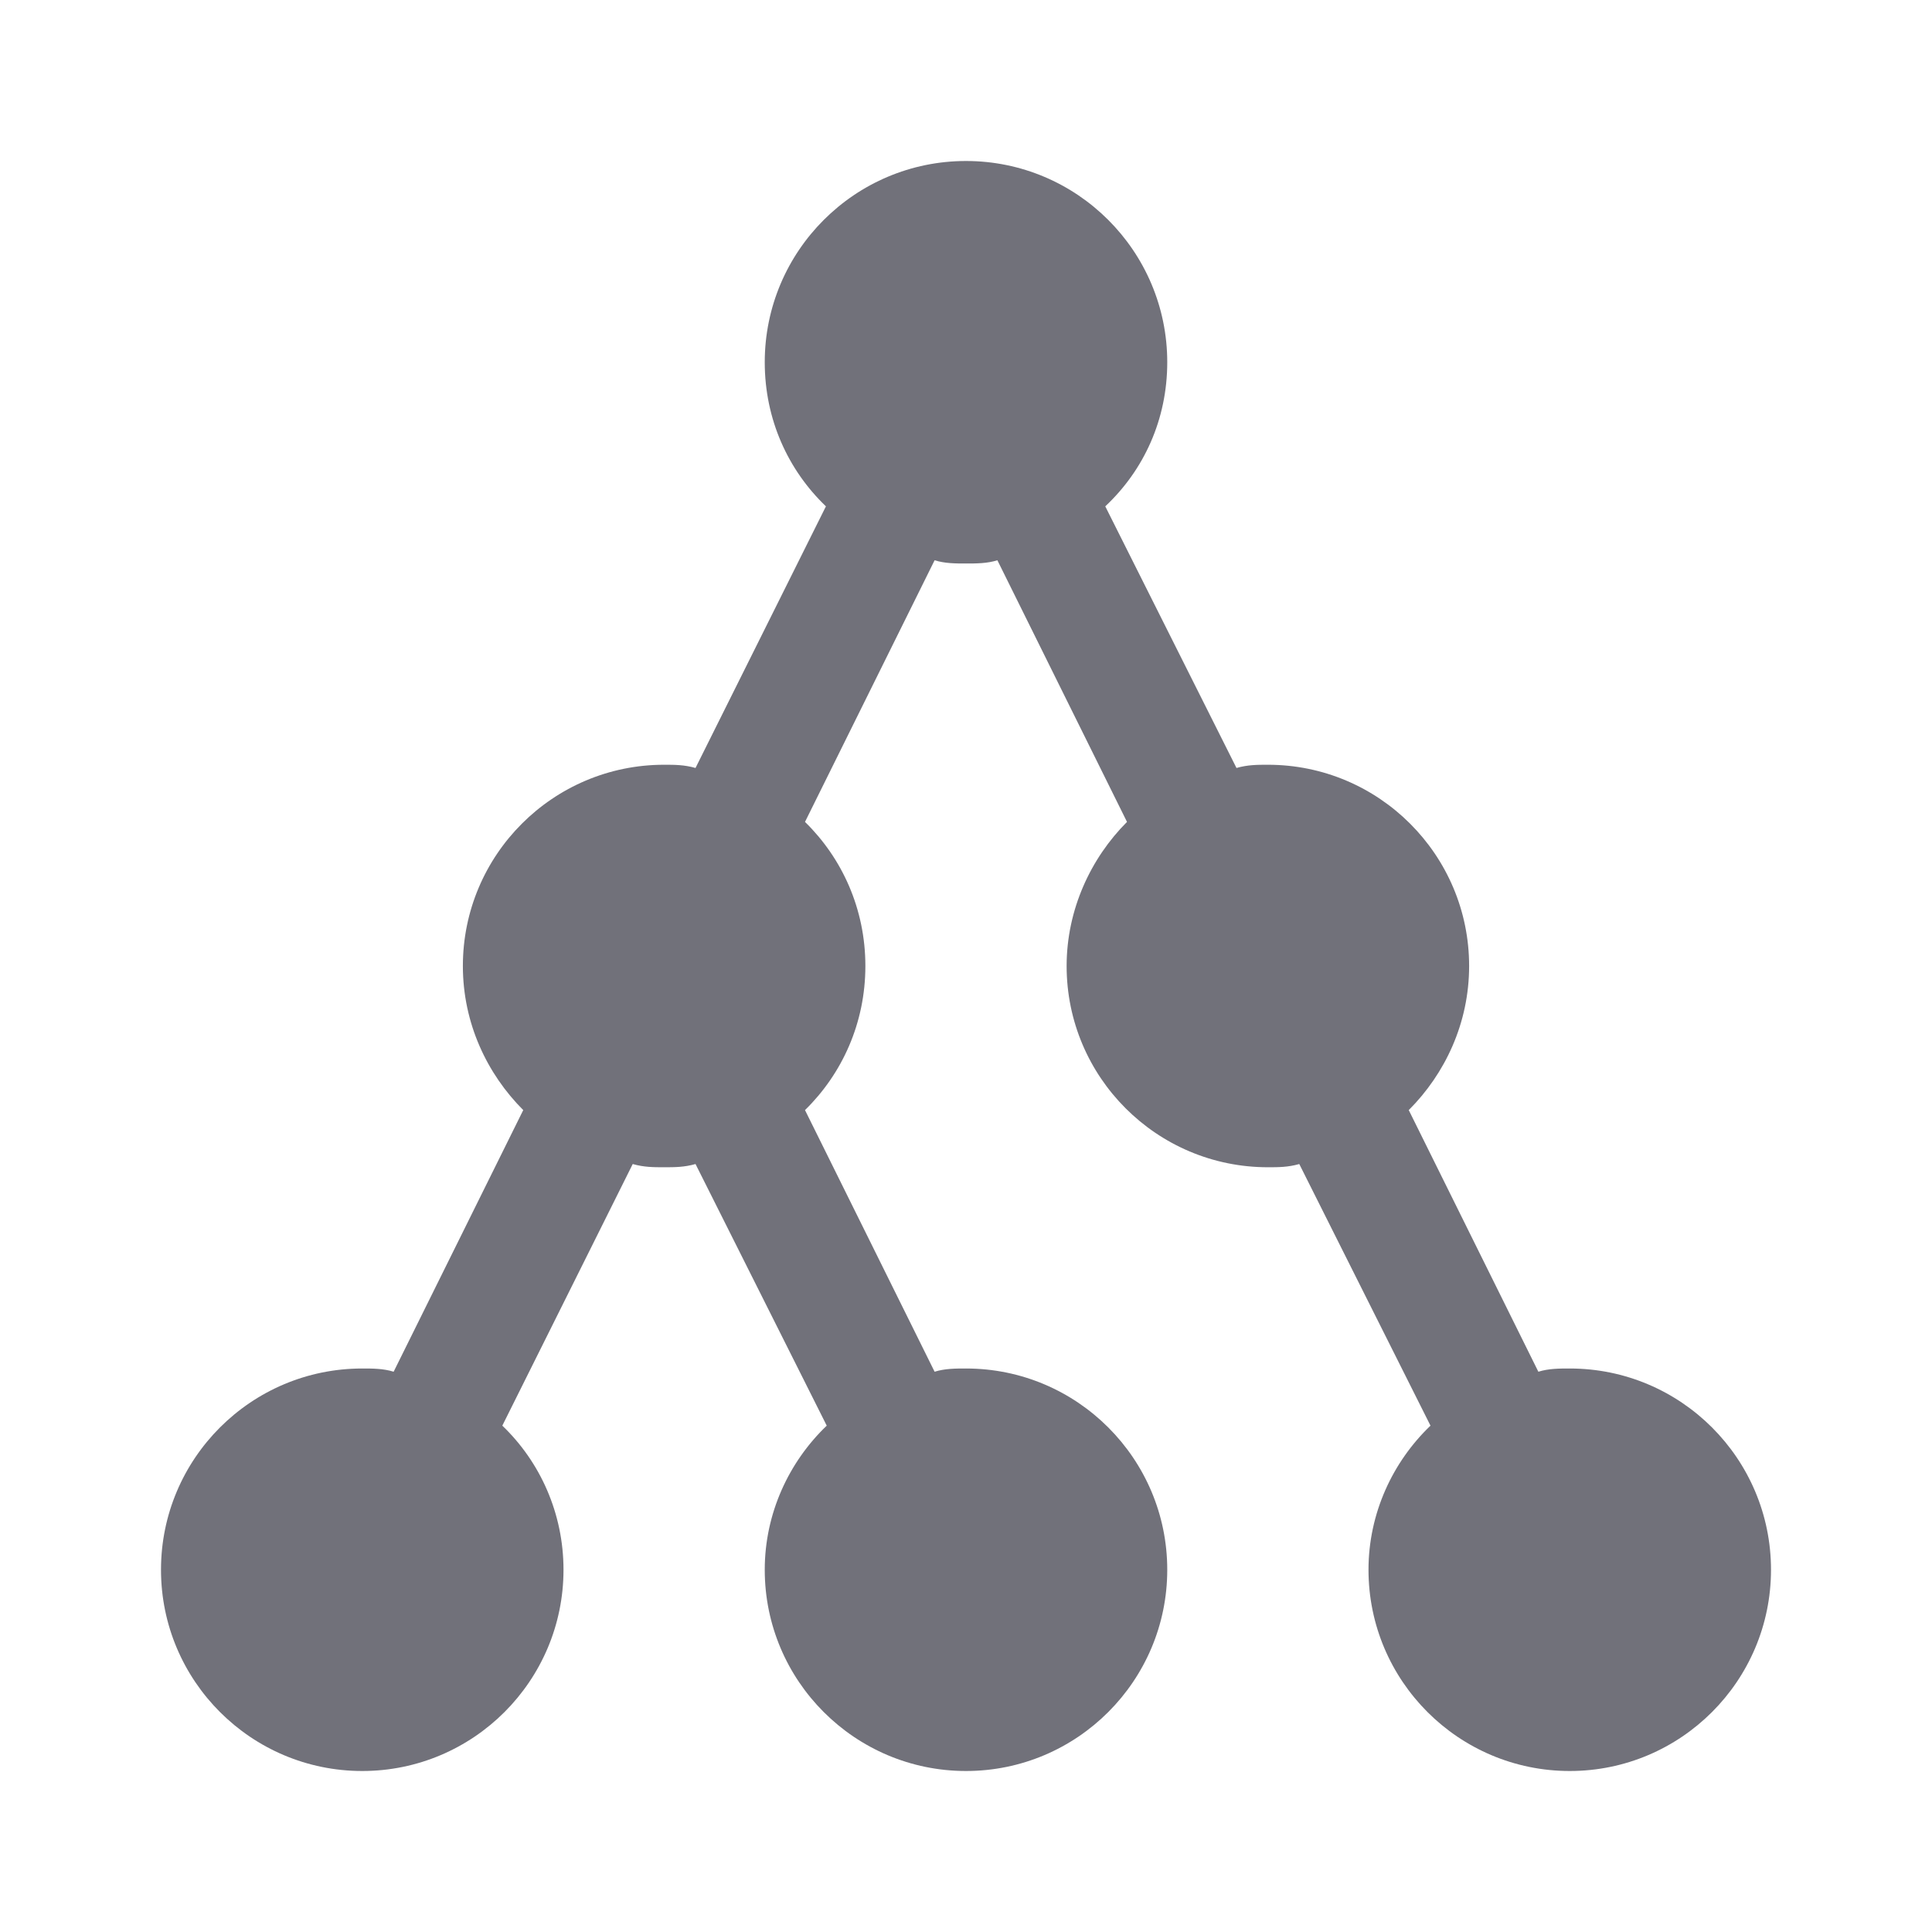 <svg width="24" height="24" viewBox="0 0 24 24" fill="none" xmlns="http://www.w3.org/2000/svg">
<path d="M19.5 17C19.37 17 19.24 17 19.11 17.04L17.5 13.79C17.95 13.34 18.25 12.71 18.25 12C18.25 10.62 17.13 9.5 15.75 9.5C15.62 9.5 15.5 9.5 15.36 9.54L13.73 6.29C14.21 5.84 14.5 5.21 14.5 4.5C14.5 3.12 13.38 2 12 2C10.62 2 9.5 3.12 9.5 4.5C9.5 5.21 9.79 5.84 10.26 6.29L8.64 9.54C8.5 9.5 8.38 9.5 8.25 9.5C6.87 9.5 5.75 10.62 5.75 12C5.75 12.71 6.05 13.34 6.5 13.79L4.89 17.04C4.76 17 4.63 17 4.5 17C3.12 17 2 18.12 2 19.5C2 20.88 3.12 22 4.5 22C5.88 22 7 20.88 7 19.5C7 18.8 6.71 18.16 6.24 17.71L7.86 14.46C8 14.5 8.12 14.5 8.25 14.5C8.38 14.5 8.5 14.5 8.64 14.46L10.27 17.71C9.8 18.16 9.5 18.8 9.5 19.5C9.5 20.88 10.62 22 12 22C13.38 22 14.5 20.88 14.5 19.5C14.5 18.12 13.38 17 12 17C11.87 17 11.74 17 11.61 17.04L10 13.79C10.46 13.34 10.75 12.71 10.75 12C10.75 11.29 10.46 10.66 10 10.21L11.61 6.96C11.74 7 11.87 7 12 7C12.13 7 12.26 7 12.39 6.96L14 10.21C13.55 10.66 13.25 11.3 13.25 12C13.25 13.38 14.37 14.5 15.75 14.5C15.88 14.5 16 14.5 16.14 14.46L17.77 17.71C17.3 18.16 17 18.8 17 19.5C17 20.88 18.12 22 19.5 22C20.88 22 22 20.88 22 19.5C22 18.12 20.88 17 19.5 17Z" fill="#71717A"/>
</svg>
